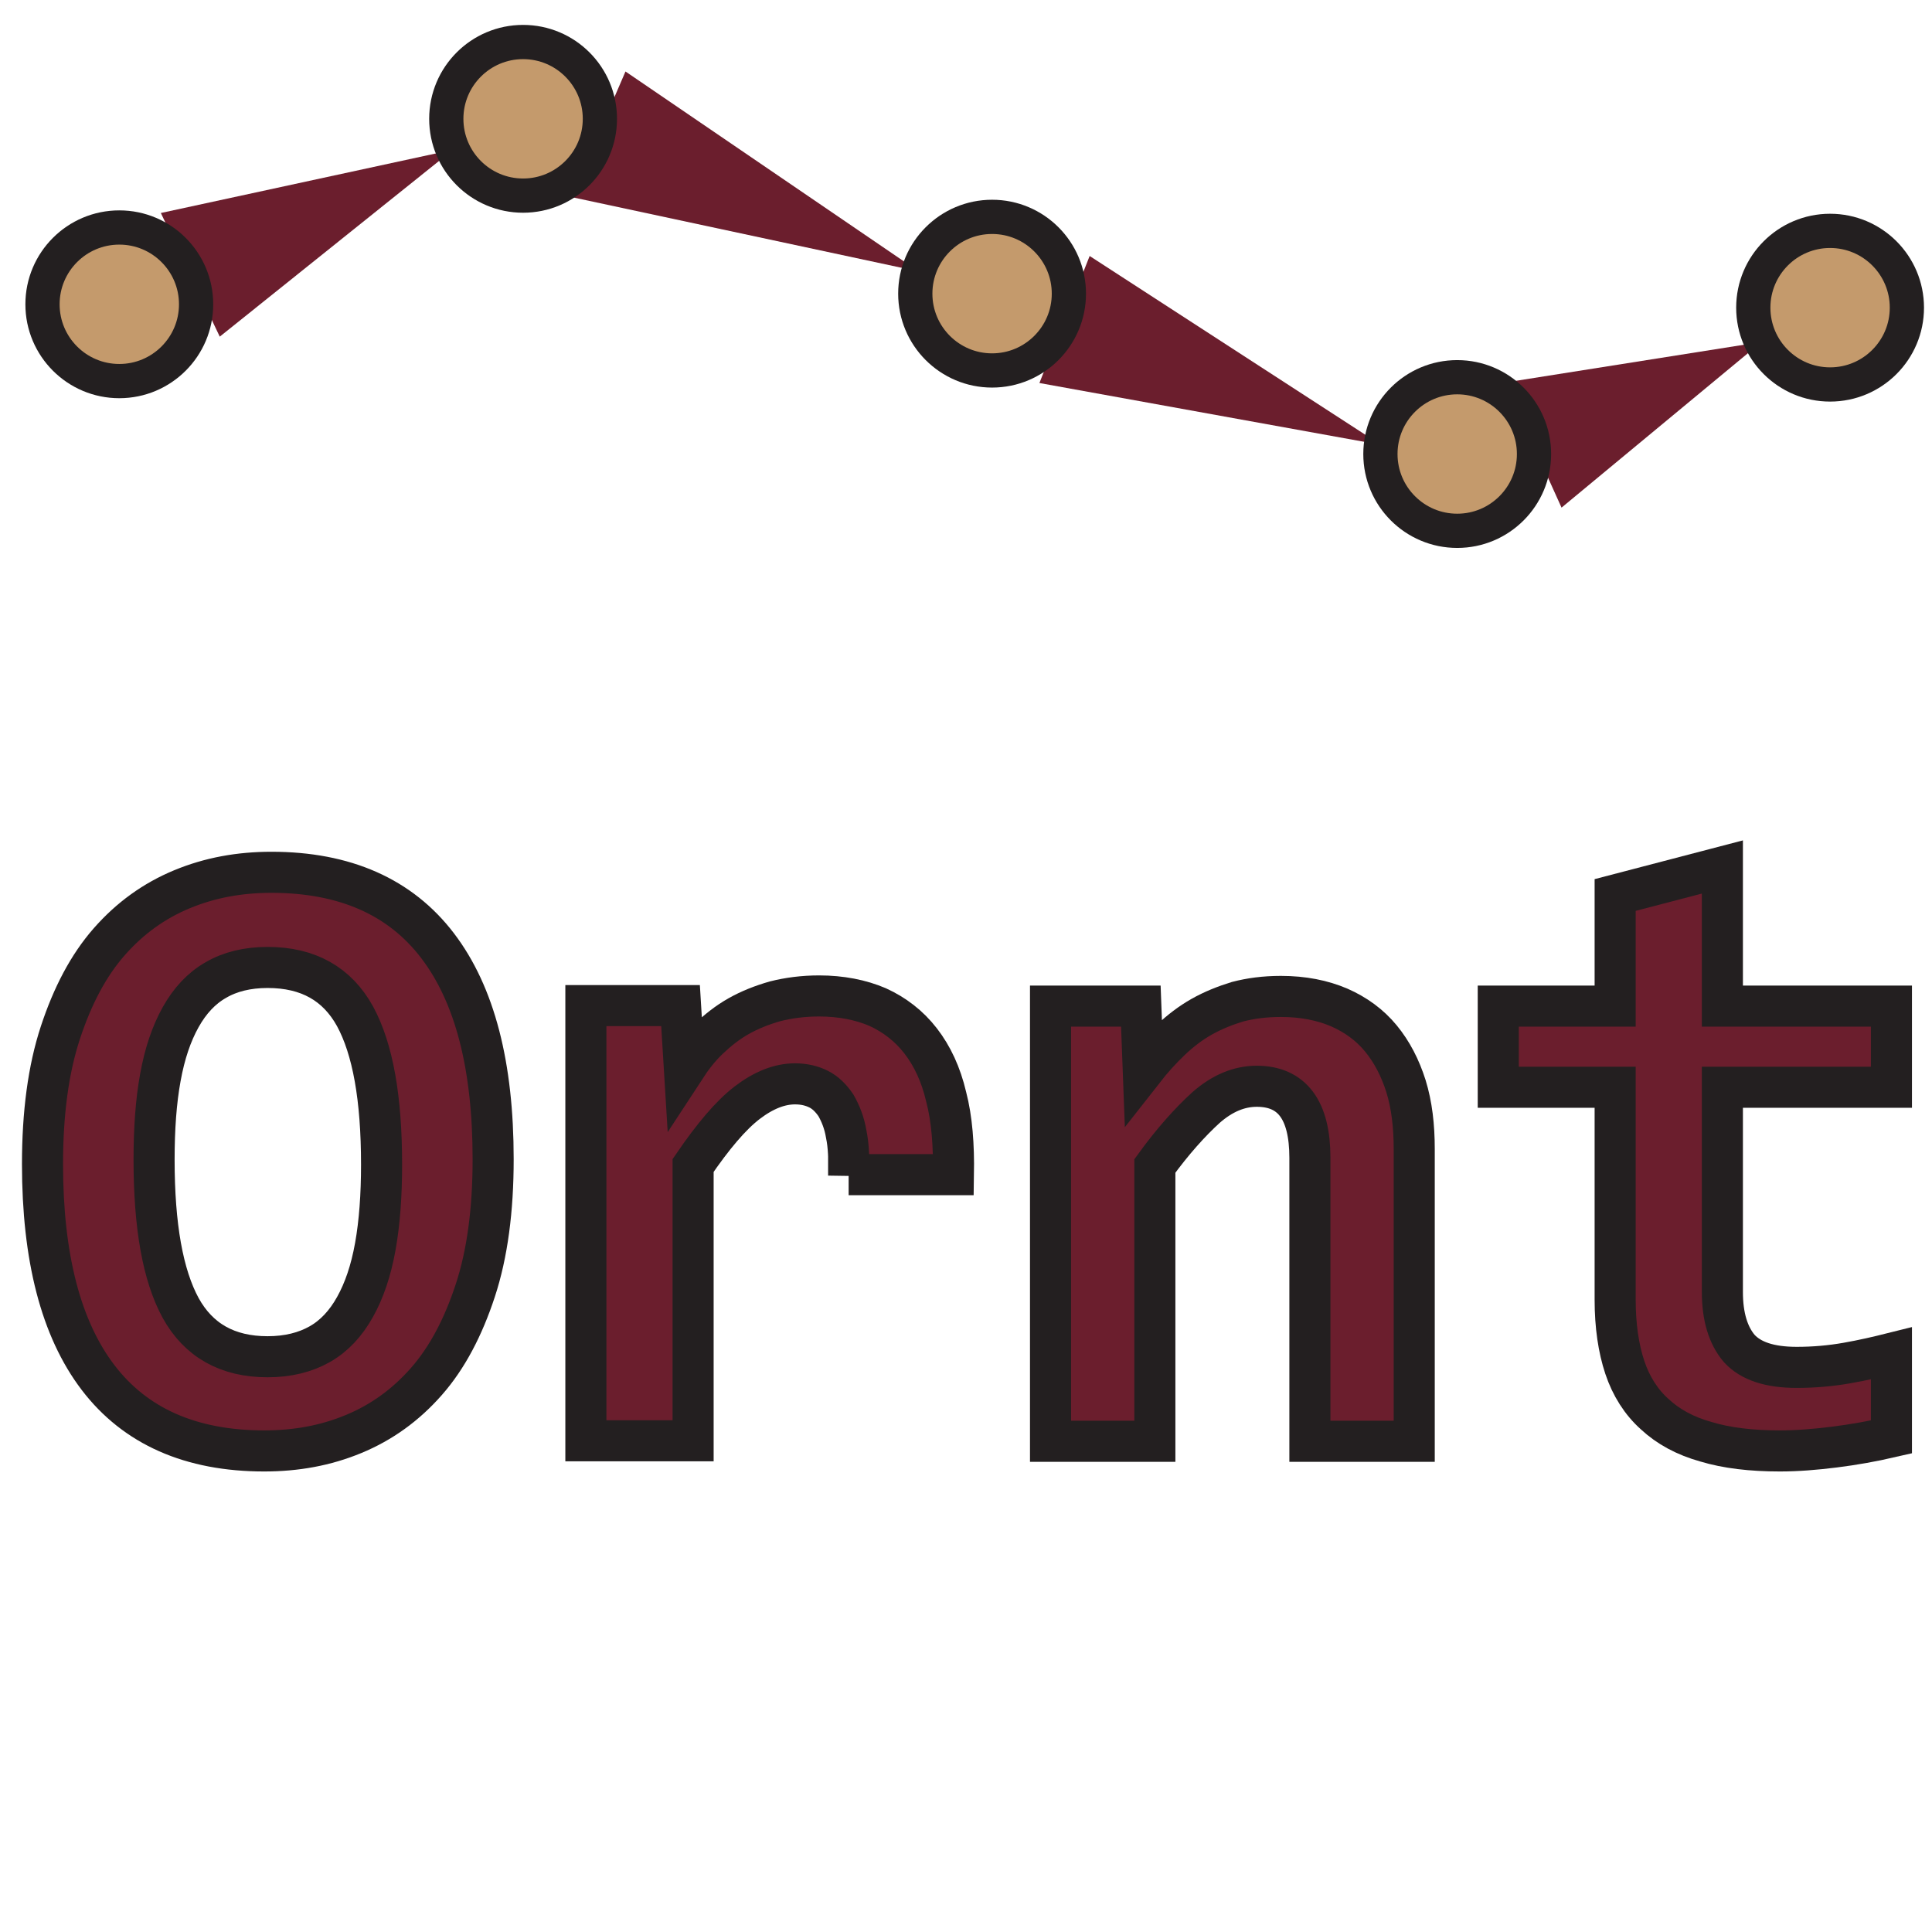 <?xml version="1.0" encoding="utf-8"?>
<!-- Generator: Adobe Illustrator 19.0.0, SVG Export Plug-In . SVG Version: 6.00 Build 0)  -->
<svg version="1.1" xmlns="http://www.w3.org/2000/svg" xmlns:xlink="http://www.w3.org/1999/xlink" x="0px" y="0px" width="400px"
	 height="400px" viewBox="0 0 400 400" style="enable-background:new 0 0 400 400;" xml:space="preserve">
<style type="text/css">
	.st0{fill:#6B1E2D;}
	.st1{fill:#C49A6C;stroke:#231F20;stroke-width:7.087;stroke-miterlimit:10;}
	.st2{fill:#6B1E2D;stroke:#231F20;stroke-width:8.504;stroke-miterlimit:10;}
</style>
<g id="Layer_2">
	<g id="XMLID_2_">
		<polygon id="XMLID_34_" class="st0" points="33.3,44.1 93.8,31 45.5,69.7 		"/>
	</g>
	<g id="XMLID_7_">
		<polygon id="XMLID_32_" class="st0" points="129.5,14.8 190.2,56.2 118.3,40.8 		"/>
	</g>
	<g id="XMLID_8_">
		<polygon id="XMLID_30_" class="st0" points="225.6,53 285.9,92.1 215.2,79.3 		"/>
	</g>
	<g id="XMLID_9_">
		<polygon id="XMLID_23_" class="st0" points="311.6,79.2 364.7,70.8 323.3,105.1 		"/>
	</g>
</g>
<g id="Layer_1">
	<circle id="XMLID_11_" class="st1" cx="24.7" cy="63" r="15.9"/>
	<circle id="XMLID_6_" class="st1" cx="108.3" cy="24.6" r="15.9"/>
	<circle id="XMLID_5_" class="st1" cx="378.9" cy="63.7" r="15.9"/>
	<circle id="XMLID_4_" class="st1" cx="301.7" cy="94" r="15.9"/>
	<circle id="XMLID_3_" class="st1" cx="205.4" cy="60.8" r="15.9"/>
</g>
<g id="Layer_3">
	<g id="XMLID_12_">
		<path id="XMLID_13_" class="st2" d="M102.1,240c0,10.5-1.2,19.6-3.7,27.2c-2.5,7.6-5.8,13.9-10.1,18.8c-4.3,4.9-9.3,8.5-15.1,10.9
			c-5.8,2.4-11.9,3.5-18.5,3.5c-15.2,0-26.7-5.1-34.4-15.2c-7.7-10.1-11.5-24.9-11.5-44.2c0-10.5,1.2-19.6,3.7-27.2
			c2.5-7.6,5.8-13.9,10.1-18.8c4.3-4.9,9.3-8.5,15.1-10.9c5.8-2.4,11.9-3.5,18.5-3.5c15.2,0,26.7,5.1,34.4,15.2
			C98.3,205.9,102.1,220.6,102.1,240z M79,241.1c0-13.7-1.8-23.9-5.5-30.7c-3.7-6.7-9.7-10.1-18.1-10.1c-4.2,0-7.8,0.9-10.7,2.6
			c-3,1.7-5.4,4.3-7.3,7.7c-1.9,3.4-3.3,7.5-4.2,12.5c-0.9,4.9-1.3,10.6-1.3,17c0,13.7,1.8,23.9,5.5,30.7c3.7,6.7,9.7,10.1,18,10.1
			c4.2,0,7.8-0.9,10.8-2.6c3-1.7,5.4-4.3,7.3-7.7c1.9-3.4,3.3-7.5,4.2-12.5C78.6,253.1,79,247.4,79,241.1z"/>
		<path id="XMLID_16_" class="st2" d="M175.7,243.4c0.1-3.4,0-6.2-0.5-8.6c-0.4-2.4-1.2-4.3-2.1-5.9c-1-1.5-2.2-2.7-3.6-3.4
			c-1.4-0.7-3-1.1-4.9-1.1c-3.2,0-6.5,1.3-9.9,3.9c-3.4,2.6-7.1,7-11.2,13v57h-22.2v-90.1h19.6l0.8,13.1c1.5-2.3,3.1-4.4,5-6.2
			c1.9-1.8,3.9-3.4,6.2-4.7c2.3-1.3,4.8-2.3,7.6-3.1c2.8-0.7,5.8-1.1,9.1-1.1c4.5,0,8.6,0.8,12.1,2.3c3.5,1.6,6.5,3.9,8.9,7
			c2.4,3.1,4.2,6.9,5.3,11.6c1.2,4.6,1.6,10,1.5,16.1H175.7z"/>
		<path id="XMLID_26_" class="st2" d="M271.2,298.4v-58.7c0-9.9-3.7-14.8-11-14.8c-3.7,0-7.2,1.5-10.5,4.4c-3.3,3-6.9,7-10.6,12.1
			v57h-21.6v-90.1h18.7l0.5,13.3c1.8-2.3,3.7-4.4,5.7-6.3c2-1.9,4.1-3.5,6.4-4.8c2.3-1.3,4.8-2.3,7.4-3.1c2.7-0.7,5.6-1.1,9-1.1
			c4.6,0,8.6,0.8,12.1,2.3c3.4,1.5,6.3,3.6,8.6,6.4s4,6.1,5.2,9.9c1.2,3.9,1.7,8.2,1.7,13v60.5H271.2z"/>
		<path id="XMLID_28_" class="st2" d="M391.6,297.5c-3.9,0.9-7.8,1.6-11.8,2.1c-4,0.5-7.7,0.8-11.3,0.8c-5.9,0-11-0.6-15.3-1.9
			c-4.3-1.2-7.8-3.1-10.6-5.7c-2.8-2.5-4.9-5.8-6.2-9.7c-1.3-3.9-2-8.6-2-14v-44h-24.2v-16.8h24.2v-23l22.2-5.8v28.8h35v16.8h-35
			v42.4c0,5.1,1.2,9,3.5,11.7c2.4,2.6,6.3,3.9,11.9,3.9c3.5,0,7-0.3,10.4-0.9c3.4-0.6,6.4-1.3,9.2-2V297.5z"/>
	</g>
</g>
</svg>
